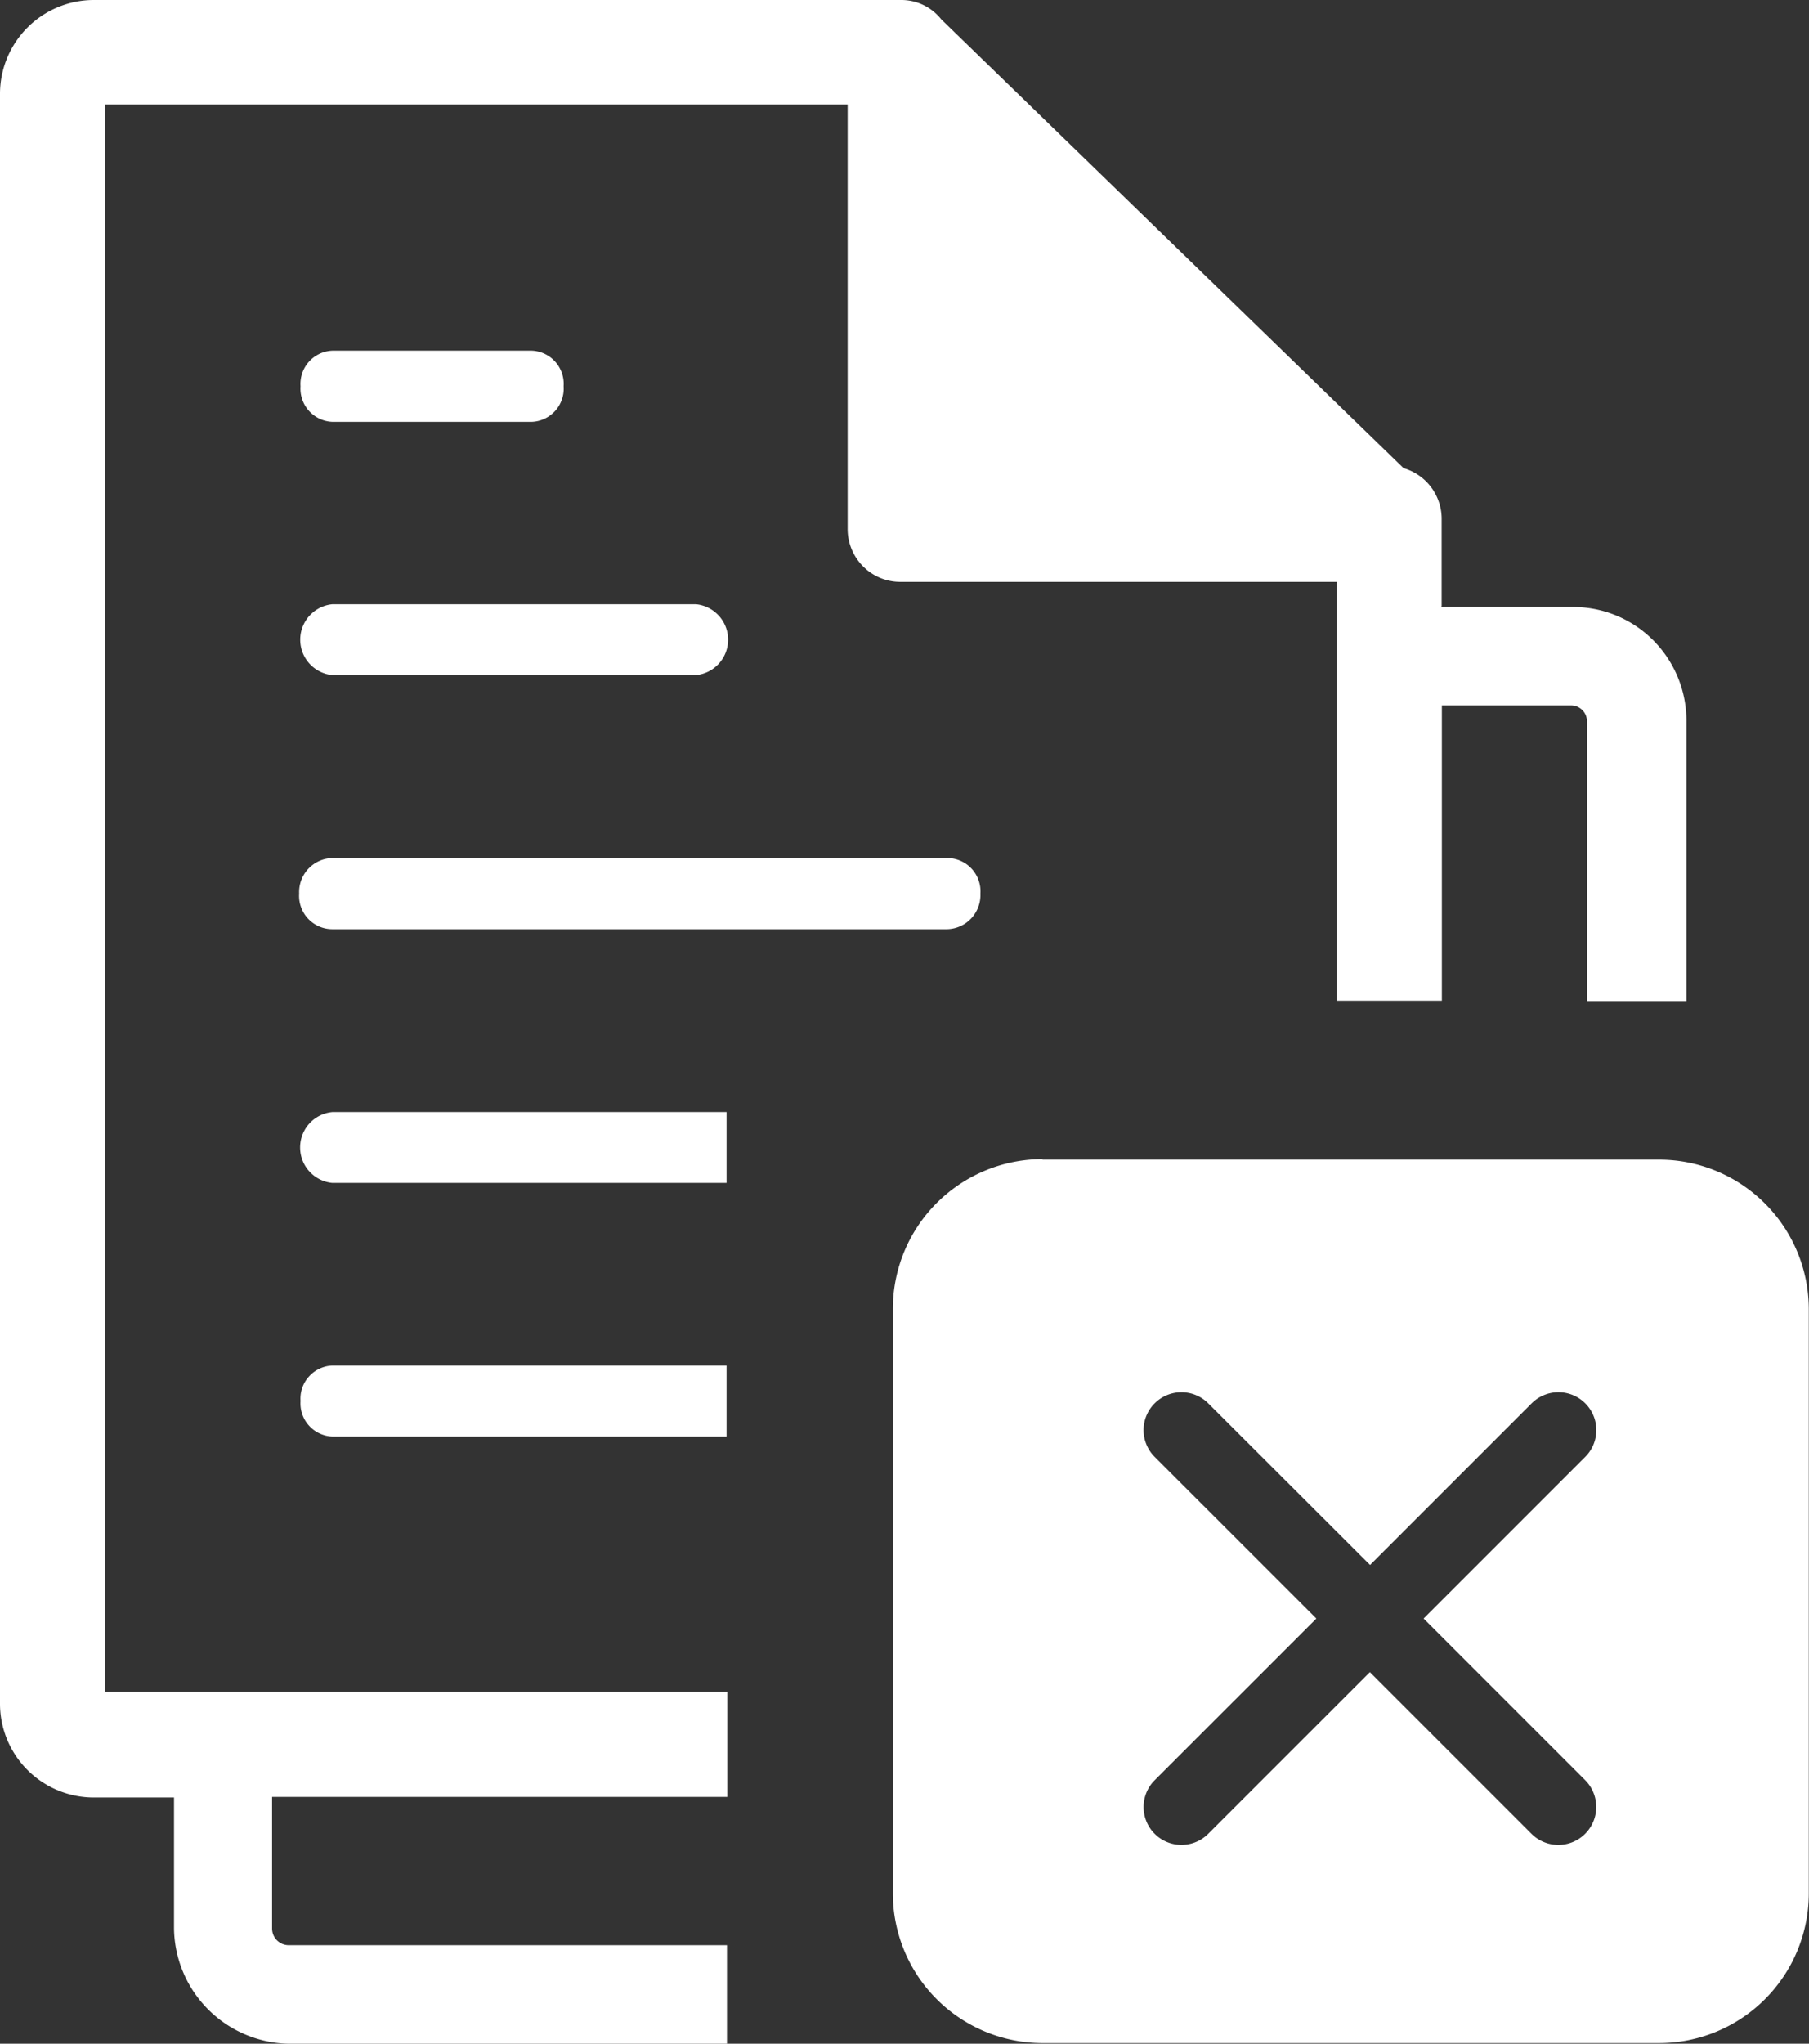 <svg xmlns="http://www.w3.org/2000/svg" width="35.604" height="40.213" viewBox="0 0 35.604 40.213">
  <rect x="0" y="0" width="35.604" height="40.213" fill="#333333" stroke="none"/>
  <path id="cancelledJobs" d="M14.308,40.213H5.689a2.3,2.3,0,0,1-2.264-2.267V35.368H1.851A1.847,1.847,0,0,1,0,33.521V1.849A1.848,1.848,0,0,1,1.848,0H17.734a1,1,0,0,1,.791.38l9.1,8.832a1.038,1.038,0,0,1,.749.982v1.73l-.01.02h2.594a2.22,2.22,0,0,1,1.58.654,2.246,2.246,0,0,1,.654,1.6v5.5H31.234V14.2a.312.312,0,0,0-.317-.32H28.378v5.81H26.313V11.449H17.72a1.028,1.028,0,0,1-.728-.3,1.04,1.04,0,0,1-.309-.738V2.057H2.067V33.291H14.314v2.065H5.355v2.59a.328.328,0,0,0,.327.328h8.626v1.939ZM32.66,40.2H20.517a2.947,2.947,0,0,1-2.944-2.944V25.751a2.947,2.947,0,0,1,2.944-2.944v.01H32.66A2.947,2.947,0,0,1,35.6,25.761v11.5A2.947,2.947,0,0,1,32.66,40.2Zm-5.7-7.3h0l3.18,3.18A.745.745,0,0,0,31.2,35.028l-3.181-3.181L31.2,28.666a.745.745,0,0,0-1.054-1.054l-3.181,3.181L23.78,27.612a.746.746,0,0,0-1.273.527.75.75,0,0,0,.219.527l3.182,3.181-3.182,3.181a.745.745,0,0,0,1.054,1.054l3.181-3.18ZM14.3,28.266H6.542a.653.653,0,0,1-.627-.7.647.647,0,0,1,.166-.481.654.654,0,0,1,.461-.216H14.3v1.392Zm0-4.991H6.542a.7.7,0,0,1,0-1.394H14.3v1.393ZM6.539,18.283a.655.655,0,0,1-.651-.7.67.67,0,0,1,.654-.7h12.1a.655.655,0,0,1,.654.7.672.672,0,0,1-.654.7H6.539Zm0-5a.7.7,0,0,1,0-1.393H13.7a.7.7,0,0,1,0,1.393H6.539ZM10.468,8.3H6.542a.654.654,0,0,1-.627-.7.654.654,0,0,1,.627-.7h3.926a.654.654,0,0,1,.625.7.654.654,0,0,1-.625.7Z" fill="#fff"/>
</svg>
